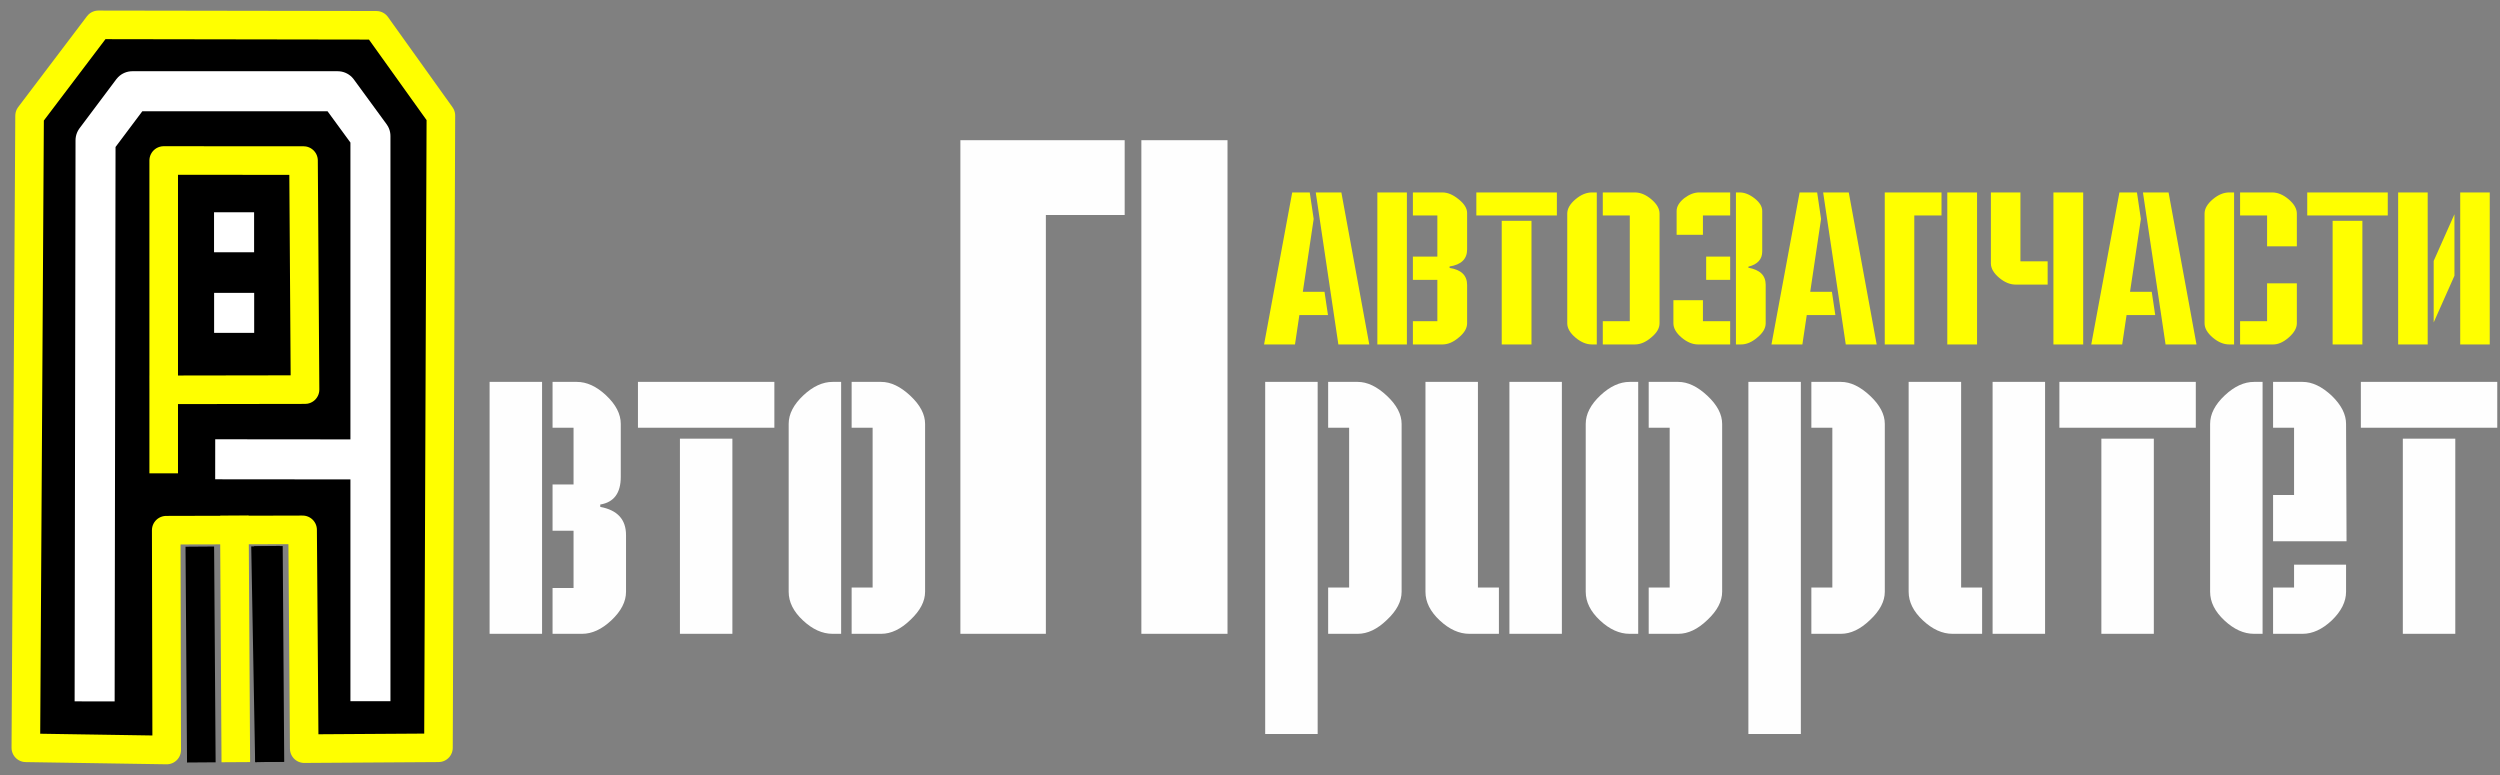 <svg width="200" height="62" viewBox="0 0 200 62" fill="none" xmlns="http://www.w3.org/2000/svg">
<rect x="0" y="0" width="200" height="62" fill="#808080" stroke="none"/>
<path fill-rule="evenodd" clip-rule="evenodd" d="M35.077 59.823L24.339 59.892L24.208 42.388L13.298 42.416L13.337 60L2.067 59.824L2.367 9.256L7.87 1.988L30.106 2.024L35.271 9.244L35.077 59.823Z" fill="black" stroke="#FFFF00" stroke-width="2.287" stroke-miterlimit="22.926" stroke-linecap="square" stroke-linejoin="round"/>
<path d="M7.573 54.51L7.643 11.224L10.586 7.299H27.015L29.635 10.882V54.495" stroke="white" stroke-width="3.202" stroke-miterlimit="22.926" stroke-linecap="square" stroke-linejoin="round"/>
<path d="M28.746 36.753L18.817 36.744" stroke="white" stroke-width="3.202" stroke-miterlimit="22.926" stroke-linecap="square" stroke-linejoin="round"/>
<path d="M13.096 36.725V12.841L24.282 12.845L24.403 31.168L13.096 31.186" stroke="#FFFF00" stroke-width="2.287" stroke-miterlimit="22.926" stroke-linecap="square" stroke-linejoin="round"/>
<path d="M18.753 42.402L18.858 59.83" stroke="#FFFF00" stroke-width="2.287" stroke-miterlimit="22.926" stroke-linecap="square" stroke-linejoin="round"/>
<path d="M18.724 18.58H18.727" stroke="white" stroke-width="3.202" stroke-miterlimit="22.926" stroke-linecap="square" stroke-linejoin="round"/>
<path d="M18.73 25.031H18.733" stroke="white" stroke-width="3.202" stroke-miterlimit="22.926" stroke-linecap="square" stroke-linejoin="round"/>
<path d="M43.365 30.552V50.705H39.168V30.552H43.365ZM45.884 42.461H44.205V38.759H45.884V34.217H44.205V30.552H46.151C46.94 30.552 47.716 30.909 48.479 31.621C49.267 32.359 49.662 33.122 49.662 33.911V38.148C49.662 39.446 49.115 40.184 48.021 40.362V40.552C49.395 40.807 50.082 41.557 50.082 42.804V47.346C50.082 48.135 49.687 48.898 48.899 49.636C48.135 50.349 47.359 50.705 46.571 50.705H44.205V47.041H45.884V42.461ZM61.949 34.217H51.036V30.552H61.949V34.217ZM54.394 35.094H58.591V50.705H54.394V35.094ZM67.291 30.552V50.705H66.605C65.791 50.705 65.002 50.349 64.239 49.636C63.475 48.924 63.094 48.161 63.094 47.346V33.911C63.094 33.122 63.488 32.359 64.277 31.621C65.04 30.909 65.816 30.552 66.605 30.552H67.291ZM69.81 34.217H68.131V30.552H70.497C71.26 30.552 72.036 30.921 72.825 31.659C73.613 32.397 74.007 33.148 74.007 33.911V47.346C74.007 48.11 73.613 48.86 72.825 49.598C72.061 50.336 71.285 50.705 70.497 50.705H68.131V47.003H69.81V34.217ZM107.931 47.003V34.217H106.252V30.552H108.618C109.381 30.552 110.157 30.921 110.946 31.659C111.735 32.397 112.129 33.148 112.129 33.911V47.346C112.129 48.11 111.735 48.86 110.946 49.598C110.183 50.336 109.407 50.705 108.618 50.705H106.252V47.003H107.931ZM105.413 58.72H101.215V30.552H105.413V58.72ZM118.234 47.003H119.913V50.705H117.548C116.733 50.705 115.945 50.349 115.182 49.636C114.418 48.924 114.037 48.161 114.037 47.346V30.552H118.234V47.003ZM120.753 50.705V30.552H124.95V50.705H120.753ZM131.056 30.552V50.705H130.369C129.555 50.705 128.766 50.349 128.003 49.636C127.24 48.924 126.858 48.161 126.858 47.346V33.911C126.858 33.122 127.253 32.359 128.041 31.621C128.805 30.909 129.58 30.552 130.369 30.552H131.056ZM133.574 34.217H131.896V30.552H134.261C135.025 30.552 135.8 30.921 136.589 31.659C137.378 32.397 137.772 33.148 137.772 33.911V47.346C137.772 48.11 137.378 48.86 136.589 49.598C135.826 50.336 135.05 50.705 134.261 50.705H131.896V47.003H133.574V34.217ZM146.587 47.003V34.217H144.908V30.552H147.274C148.037 30.552 148.813 30.921 149.601 31.659C150.39 32.397 150.784 33.148 150.784 33.911V47.346C150.784 48.11 150.39 48.86 149.601 49.598C148.838 50.336 148.062 50.705 147.274 50.705H144.908V47.003H146.587ZM144.068 58.72H139.871V30.552H144.068V58.72ZM156.89 47.003H158.569V50.705H156.203C155.389 50.705 154.6 50.349 153.837 49.636C153.074 48.924 152.692 48.161 152.692 47.346V30.552H156.89V47.003ZM159.408 50.705V30.552H163.606V50.705H159.408ZM175.664 34.217H164.751V30.552H175.664V34.217ZM168.109 35.094H172.306V50.705H168.109V35.094ZM183.525 47.003V45.171H187.685V47.346C187.685 48.135 187.303 48.898 186.54 49.636C185.777 50.349 185.001 50.705 184.212 50.705H181.846V47.003H183.525ZM183.525 39.598V34.217H181.846V30.552H184.212C184.975 30.552 185.751 30.921 186.54 31.659C187.303 32.397 187.685 33.148 187.685 33.911L187.723 43.3H181.846V39.598H183.525ZM181.007 30.552V50.705H180.32C179.506 50.705 178.717 50.349 177.954 49.636C177.191 48.924 176.809 48.161 176.809 47.346V33.911C176.809 33.122 177.203 32.359 177.992 31.621C178.755 30.909 179.531 30.552 180.32 30.552H181.007ZM199.781 34.217H188.868V30.552H199.781V34.217ZM192.226 35.094H196.423V50.705H192.226V35.094ZM91.309 50.705V11.216H98.201V50.705H91.309ZM89.974 11.216V17.201H83.669V50.705H76.831V11.216H89.974Z" fill="#FEFEFE"/>
<path d="M21.481 44.836L21.586 59.812" stroke="black" stroke-width="2.287" stroke-miterlimit="22.926" stroke-linecap="square" stroke-linejoin="round"/>
<path d="M21.263 44.836L21.534 59.812" stroke="black" stroke-width="2.287" stroke-miterlimit="22.926" stroke-linecap="square" stroke-linejoin="round"/>
<path d="M15.993 44.873L16.098 59.849" stroke="black" stroke-width="2.287" stroke-miterlimit="22.926" stroke-linecap="square" stroke-linejoin="round"/>
<path d="M107.309 15.395L109.542 27.556H107.069L105.26 15.395H107.309ZM106.238 25.203H103.949L103.599 27.556H101.125L103.377 15.395H104.78L105.094 17.517L104.226 23.343H105.961L106.238 25.203ZM114.988 22.389H113.031V20.529H114.988V17.238H113.031V15.395H115.394C115.812 15.395 116.243 15.576 116.686 15.938C117.141 16.3 117.369 16.667 117.369 17.04V19.953C117.369 20.721 116.901 21.176 115.966 21.319V21.434C116.901 21.577 117.369 22.032 117.369 22.8V25.861C117.369 26.256 117.148 26.634 116.705 26.997C116.274 27.369 115.837 27.556 115.394 27.556H113.031V25.697H114.988V22.389ZM112.551 15.395V27.556H110.188V15.395H112.551ZM124.55 15.395V17.238H118.107V15.395H124.55ZM120.138 17.666H122.519V27.556H120.138V17.666ZM130.383 17.238H128.223V15.395H130.789C131.232 15.395 131.669 15.576 132.1 15.938C132.543 16.311 132.764 16.695 132.764 17.09V25.861C132.764 26.256 132.543 26.634 132.1 26.997C131.669 27.369 131.232 27.556 130.789 27.556H128.223V25.697H130.383V17.238ZM127.743 15.395V27.556H127.356C126.912 27.556 126.476 27.375 126.045 27.013C125.602 26.64 125.38 26.256 125.38 25.861V17.09C125.38 16.695 125.602 16.311 126.045 15.938C126.476 15.576 126.912 15.395 127.356 15.395H127.743ZM136.493 20.529H138.413V22.389H136.493V20.529ZM138.413 25.697V27.556H135.847C135.404 27.556 134.967 27.375 134.536 27.013C134.093 26.64 133.872 26.256 133.872 25.861V24.018H136.234V25.697H138.413ZM138.874 27.556V15.395H139.169C139.563 15.395 139.963 15.554 140.369 15.872C140.775 16.19 140.978 16.525 140.978 16.876V20.118C140.978 20.743 140.609 21.149 139.871 21.335V21.418C140.794 21.582 141.255 22.038 141.255 22.784V25.861C141.255 26.256 141.034 26.634 140.591 26.997C140.16 27.369 139.723 27.556 139.28 27.556H138.874ZM138.413 15.395V17.238H136.234V18.785H134.13V16.876C134.13 16.525 134.333 16.185 134.739 15.855C135.145 15.548 135.545 15.395 135.939 15.395H138.413ZM147.901 15.395L150.134 27.556H147.661L145.852 15.395H147.901ZM146.83 25.203H144.541L144.19 27.556H141.717L143.969 15.395H145.372L145.685 17.517L144.818 23.343H146.553L146.83 25.203ZM155.783 27.556V15.395H158.164V27.556H155.783ZM155.321 15.395V17.238H153.143V27.556H150.78V15.395H155.321ZM163.812 20.908V22.767H161.247C160.804 22.767 160.367 22.586 159.936 22.224C159.493 21.851 159.271 21.467 159.271 21.072V15.395H161.634V20.908H163.812ZM164.274 27.556V15.395H166.655V27.556H164.274ZM173.485 15.395L175.719 27.556H173.245L171.436 15.395H173.485ZM172.414 25.203H170.125L169.775 27.556H167.301L169.553 15.395H170.956L171.27 17.517L170.402 23.343H172.138L172.414 25.203ZM183.748 19.706H181.367V17.238H179.207V15.395H181.773C182.216 15.395 182.653 15.576 183.084 15.938C183.527 16.311 183.748 16.695 183.748 17.09V19.706ZM178.727 15.395V27.556H178.34C177.897 27.556 177.46 27.375 177.029 27.013C176.586 26.64 176.365 26.256 176.365 25.861V17.09C176.365 16.695 176.586 16.311 177.029 15.938C177.46 15.576 177.897 15.395 178.34 15.395H178.727ZM179.207 27.556V25.697H181.367V22.669H183.748V25.861C183.748 26.245 183.527 26.629 183.084 27.013C182.641 27.397 182.204 27.578 181.773 27.556H179.207ZM191.021 15.395V17.238H184.579V15.395H191.021ZM186.61 17.666H188.991V27.556H186.61V17.666ZM191.852 15.395H194.215V27.556H191.852V15.395ZM194.695 25.795V20.875L196.356 17.139V22.059L194.695 25.795ZM196.817 27.556V15.395H199.18V27.556H196.817Z" fill="#FFFF00"/>
</svg>
